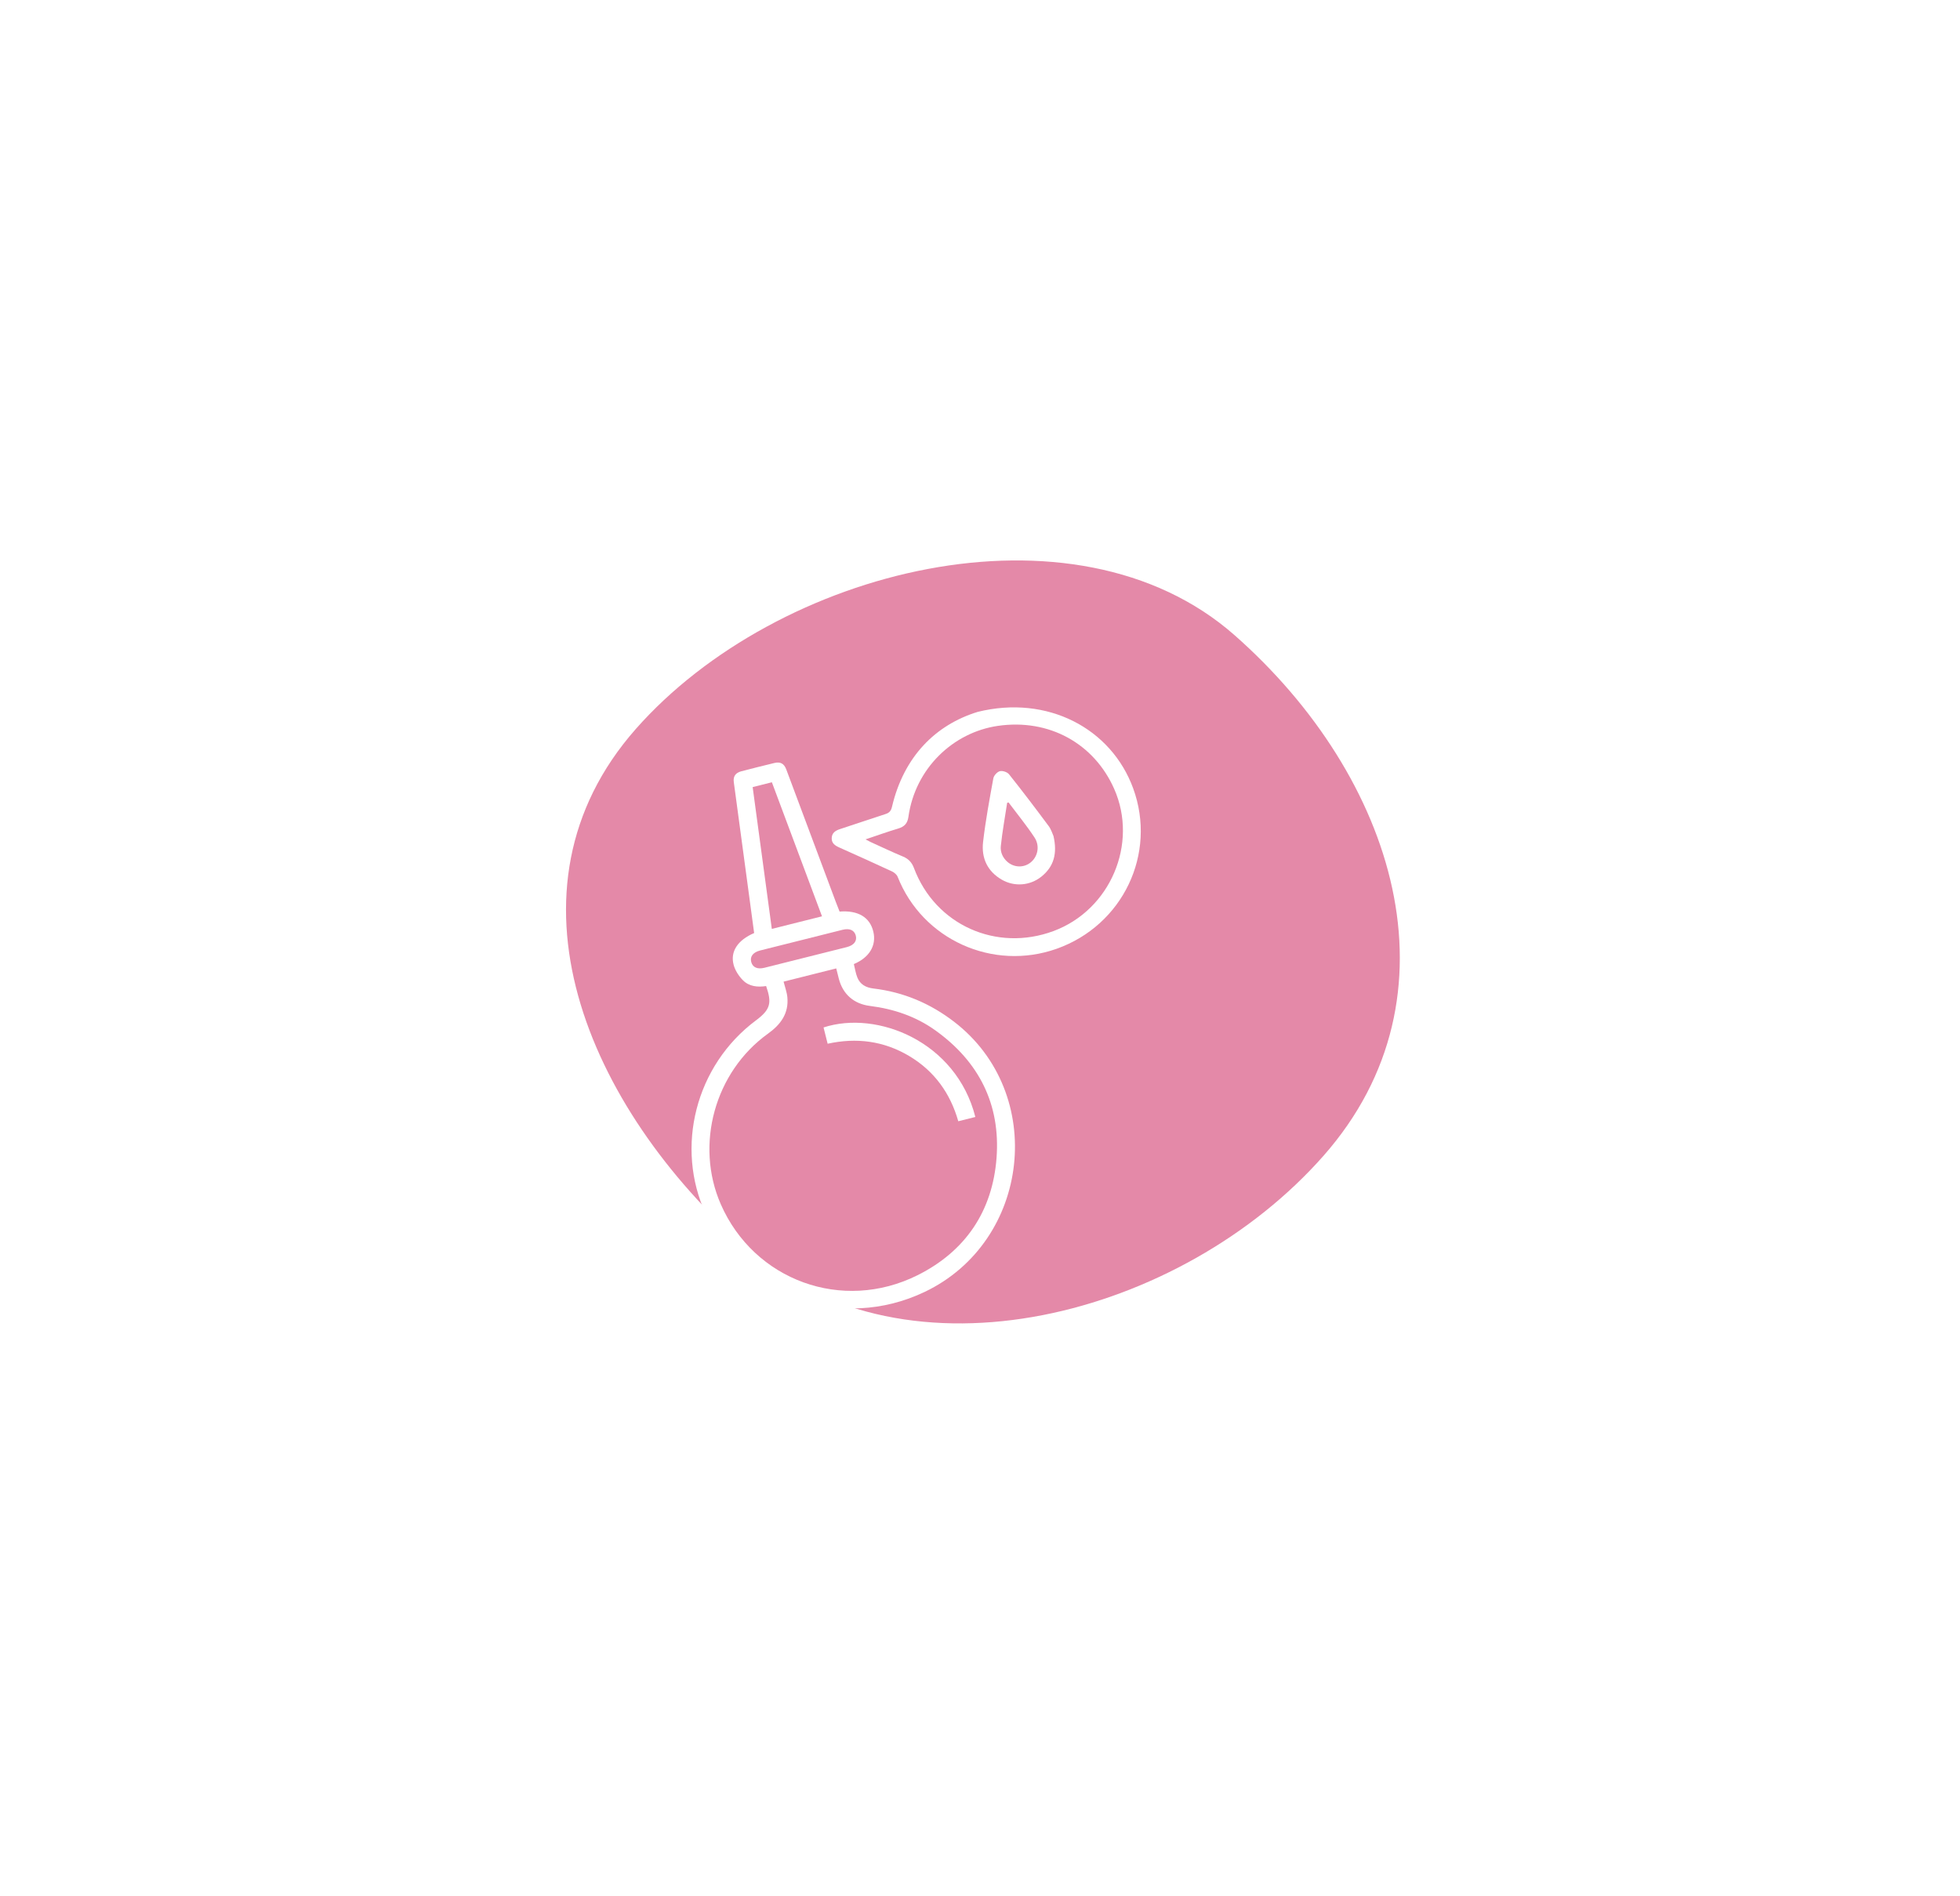 <svg width="124" height="120" viewBox="0 0 124 120" fill="none" xmlns="http://www.w3.org/2000/svg">
<g filter="url(#filter0_d_1672_177)">
<path d="M78.104 36.195C88.257 45.139 92.677 58.986 83.733 69.139C74.789 79.292 57.414 83.935 47.26 74.991C37.107 66.047 31.276 52.29 40.22 42.136C49.164 31.983 67.951 27.251 78.104 36.195Z" fill="#E489A8"/>
</g>
<path d="M53.119 57.686C54.285 57.595 55.031 58.043 55.25 58.95C55.461 59.823 55.008 60.592 54.019 61.008C54.089 61.287 54.131 61.581 54.237 61.85C54.413 62.298 54.785 62.498 55.256 62.554C57.159 62.779 58.853 63.498 60.365 64.662C66.237 69.176 65.211 78.558 58.492 81.758C53.224 84.267 47.102 82.092 44.659 76.844C42.685 72.6 44.008 67.413 47.832 64.567C48.769 63.87 48.83 63.449 48.469 62.399C47.932 62.482 47.39 62.429 46.998 62.029C46.738 61.765 46.51 61.412 46.414 61.059C46.186 60.211 46.68 59.487 47.711 59.045C47.567 57.972 47.421 56.892 47.276 55.812C46.992 53.704 46.704 51.597 46.423 49.488C46.376 49.133 46.534 48.904 46.893 48.81C47.593 48.627 48.294 48.451 48.996 48.282C49.372 48.192 49.606 48.322 49.743 48.688C50.789 51.484 51.833 54.28 52.878 57.076C52.953 57.274 53.032 57.47 53.117 57.687L53.119 57.686ZM49.573 62.12C49.661 62.468 49.782 62.782 49.812 63.103C49.909 64.126 49.4 64.828 48.589 65.41C45.217 67.83 43.953 72.434 45.599 76.203C47.706 81.023 53.287 83.077 58.049 80.698C61.09 79.179 62.793 76.634 63.047 73.272C63.301 69.891 61.94 67.184 59.176 65.204C57.945 64.321 56.543 63.847 55.036 63.657C54.009 63.527 53.321 62.909 53.069 61.936C53.014 61.723 52.962 61.509 52.905 61.283L49.573 62.12ZM52.004 57.986C50.938 55.133 49.886 52.32 48.833 49.503L47.617 49.809C48.022 52.806 48.425 55.788 48.829 58.783L52.005 57.986L52.004 57.986ZM50.717 59.489C49.843 59.708 48.97 59.927 48.096 60.147C47.638 60.262 47.432 60.535 47.529 60.884C47.622 61.221 47.923 61.353 48.364 61.242C50.1 60.808 51.835 60.372 53.571 59.935C54.027 59.82 54.236 59.544 54.139 59.196C54.044 58.859 53.745 58.729 53.304 58.839C52.441 59.054 51.58 59.272 50.718 59.489L50.717 59.489Z" fill="white"/>
<path d="M61.852 45.05C66.268 43.955 70.306 46.094 71.691 49.89C73.2 54.022 71.042 58.55 66.855 60.038C62.81 61.475 58.357 59.457 56.791 55.487C56.735 55.346 56.577 55.213 56.432 55.145C55.33 54.632 54.221 54.133 53.11 53.636C52.834 53.513 52.6 53.364 52.619 53.025C52.638 52.69 52.868 52.555 53.165 52.459C54.123 52.15 55.074 51.819 56.032 51.511C56.274 51.432 56.374 51.304 56.433 51.052C57.184 47.864 59.2 45.866 61.852 45.05ZM54.761 53.119C54.911 53.197 54.998 53.247 55.09 53.289C55.768 53.597 56.44 53.917 57.126 54.203C57.48 54.35 57.688 54.575 57.823 54.935C59.172 58.529 63.036 60.265 66.656 58.917C70.241 57.583 72.026 53.394 70.489 49.921C69.215 47.044 66.363 45.463 63.126 45.935C60.304 46.347 57.903 48.616 57.471 51.693C57.414 52.101 57.221 52.313 56.83 52.43C56.154 52.632 55.491 52.872 54.759 53.117L54.761 53.119Z" fill="white"/>
<path d="M60.626 70.955C60.119 69.175 59.107 67.767 57.501 66.816C55.904 65.871 54.186 65.649 52.361 66.049L52.102 65.019C55.498 63.908 60.502 65.921 61.705 70.684L60.626 70.955Z" fill="white"/>
<path d="M66.649 52.903C66.902 54.01 66.676 54.84 65.882 55.476C65.164 56.05 64.181 56.128 63.383 55.67C62.466 55.143 62.08 54.295 62.194 53.29C62.349 51.938 62.6 50.596 62.844 49.255C62.876 49.077 63.086 48.846 63.257 48.802C63.427 48.758 63.725 48.857 63.837 48.998C64.693 50.073 65.524 51.168 66.343 52.272C66.507 52.492 66.587 52.774 66.648 52.903L66.649 52.903ZM63.718 50.803C63.58 51.716 63.412 52.625 63.317 53.54C63.278 53.91 63.431 54.281 63.741 54.546C64.157 54.903 64.751 54.924 65.181 54.595C65.646 54.24 65.811 53.55 65.451 53.001C64.947 52.233 64.359 51.518 63.807 50.781L63.718 50.803Z" fill="white"/>
<defs>
<filter id="filter0_d_1672_177" x="0.41" y="0.065" width="123.55" height="119.083" filterUnits="userSpaceOnUse" color-interpolation-filters="sRGB">
<feFlood flood-opacity="0" result="BackgroundImageFix"/>
<feColorMatrix in="SourceAlpha" type="matrix" values="0 0 0 0 0 0 0 0 0 0 0 0 0 0 0 0 0 0 127 0" result="hardAlpha"/>
<feOffset dy="4"/>
<feGaussianBlur stdDeviation="17.7"/>
<feComposite in2="hardAlpha" operator="out"/>
<feColorMatrix type="matrix" values="0 0 0 0 0.929 0 0 0 0 0.141 0 0 0 0 0.329 0 0 0 0.52 0"/>
<feBlend mode="normal" in2="BackgroundImageFix" result="effect1_dropShadow_1672_177"/>
<feBlend mode="normal" in="SourceGraphic" in2="effect1_dropShadow_1672_177" result="shape"/>
</filter>
</defs>
</svg>

